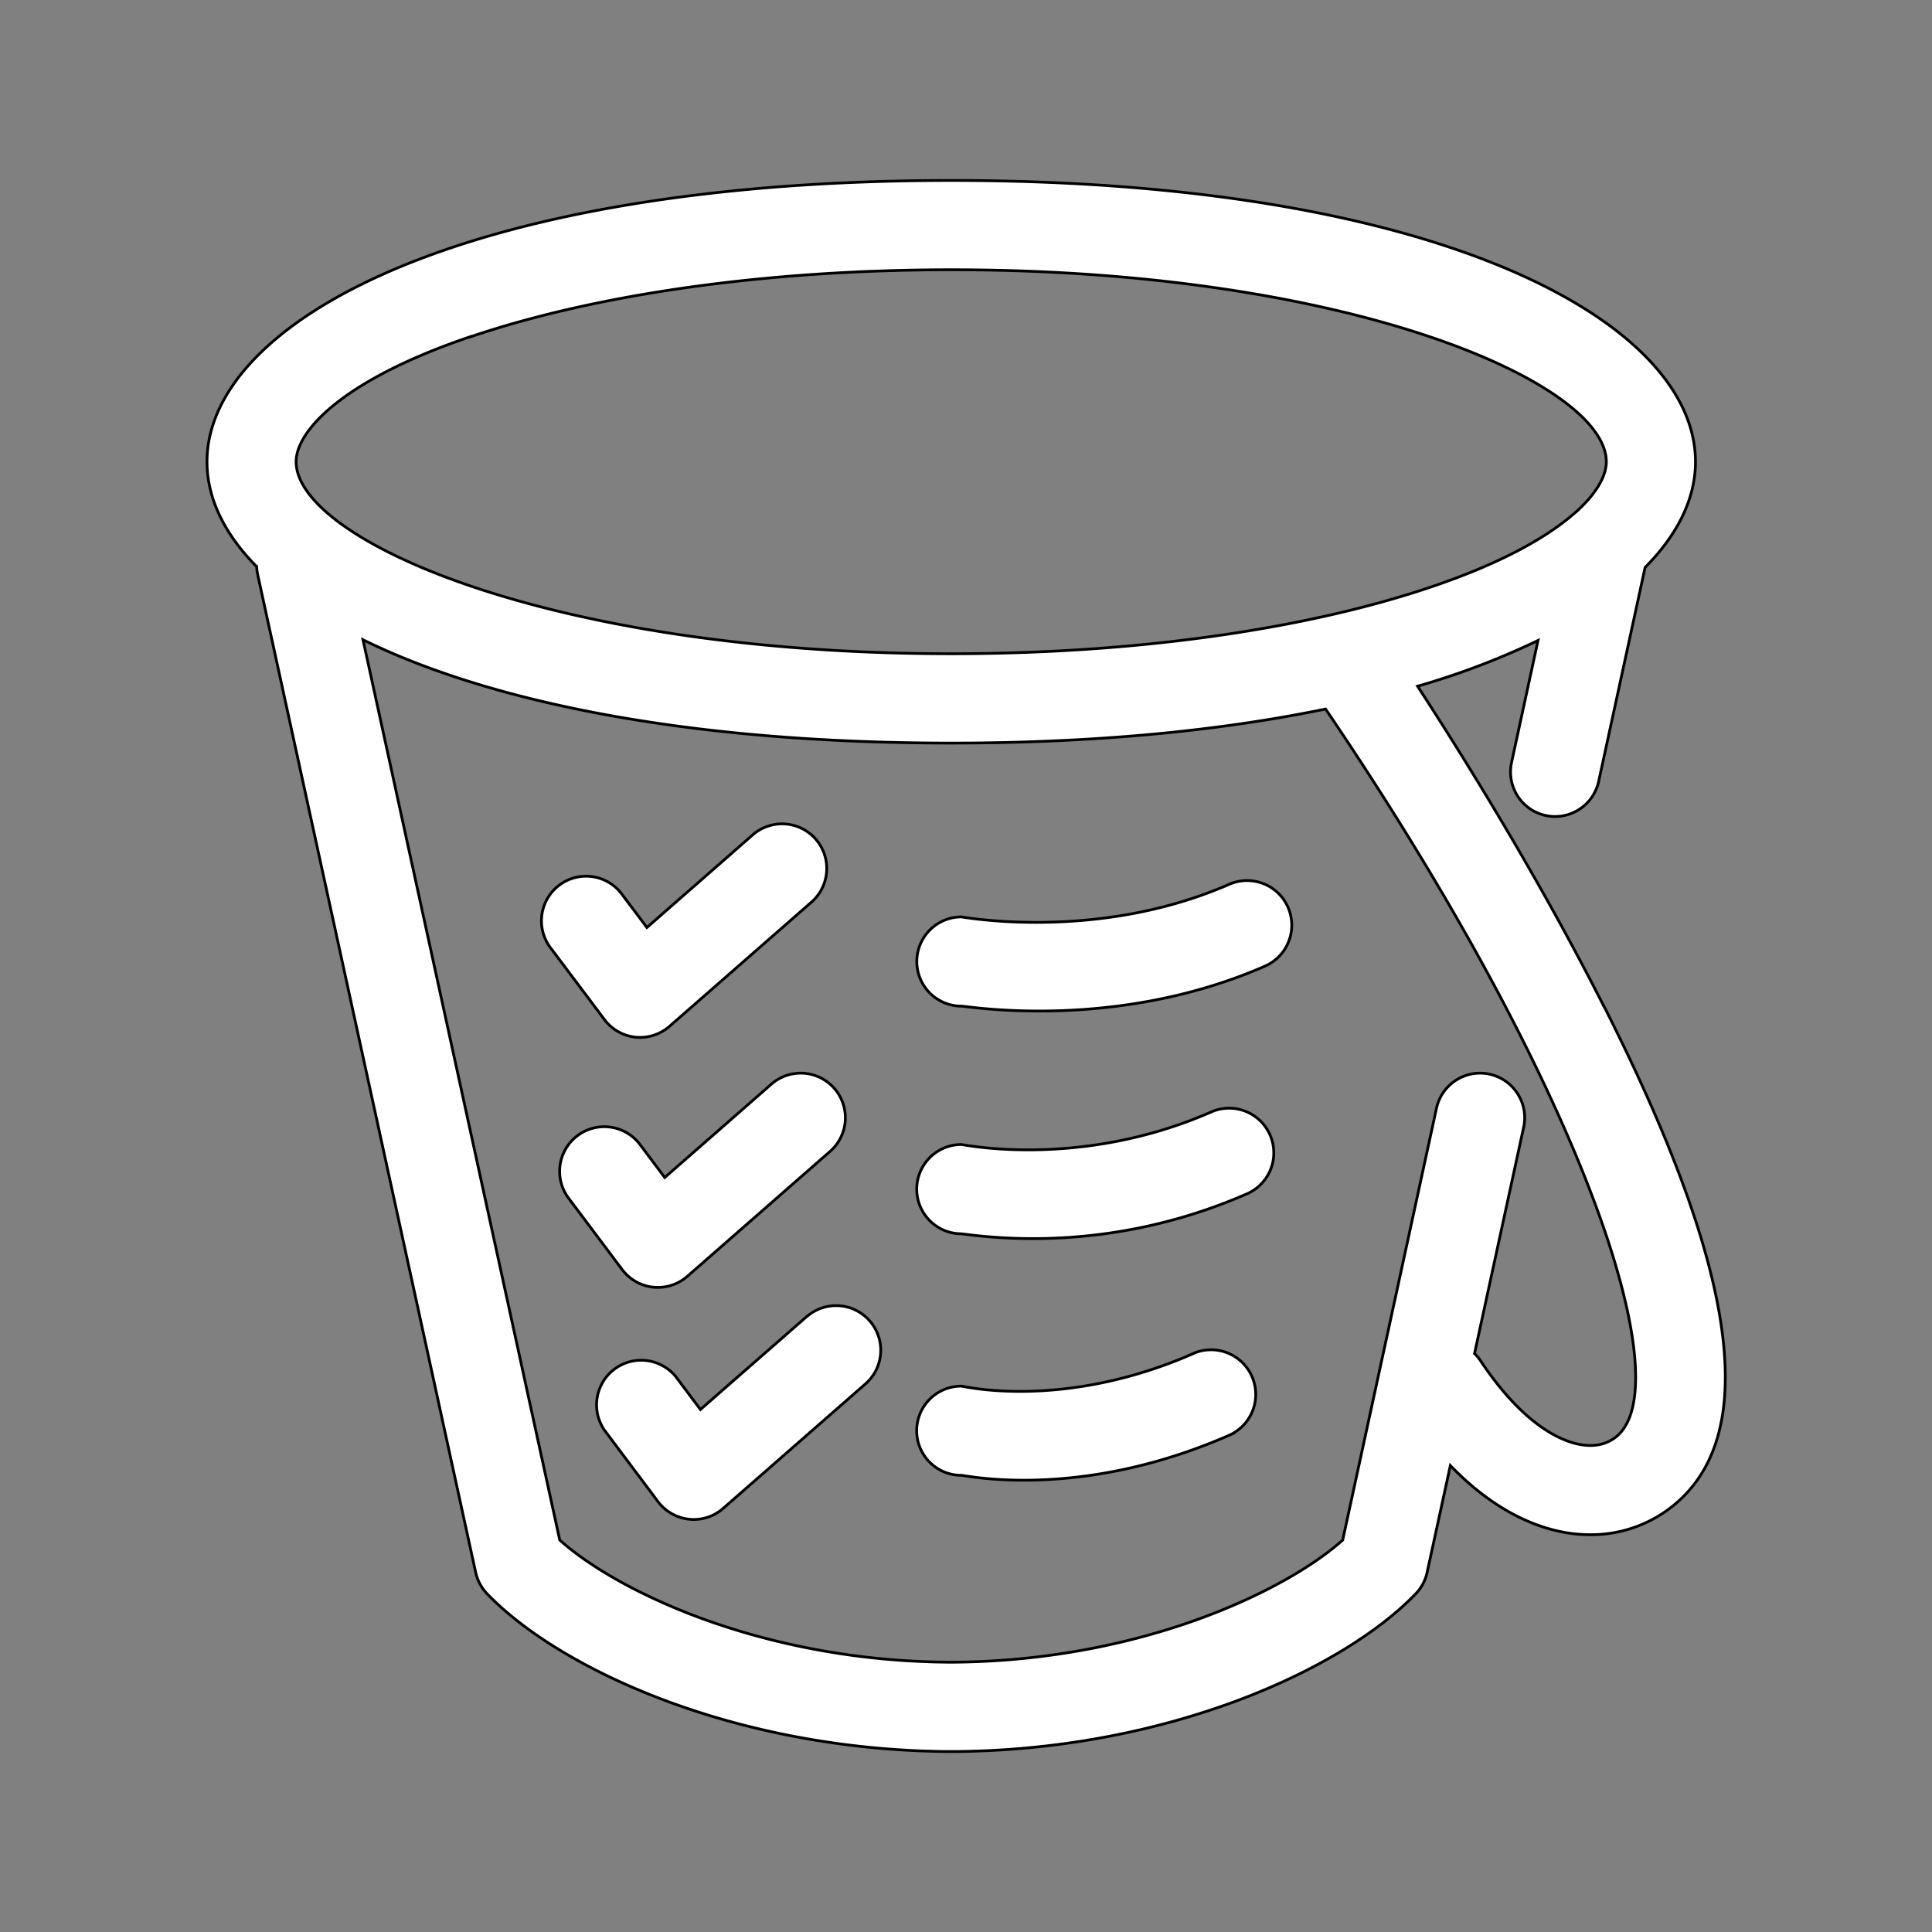 <svg id="Layer_2" data-name="Layer 2" xmlns="http://www.w3.org/2000/svg" viewBox="0 0 700 700">
  <rect x="0" y="0" width="700" height="700" fill="#808080" stroke="none"/>
  <title>bucketlist</title>
  <path d="M581.07,364.53c-24.62-48.66-53-93.68-67.45-115.9a280.24,280.24,0,0,0,43.63-16.57l-9.58,44.17A16.17,16.17,0,0,0,560,295.47a15.61,15.61,0,0,0,3.44.37,16.17,16.17,0,0,0,15.79-12.74l16.82-77.51c12.1-12.21,18.25-25.26,18.25-38.28,0-50.66-92.64-101.93-269.69-101.93S75,116.65,75,167.31c0,12.9,6,25.85,18,38a16.84,16.84,0,0,0,.3,2.61l79.05,361.8a16.33,16.33,0,0,0,4.14,7.75c26.13,27.14,89,56.31,166.18,57.14.27,0,.53,0,.78,0H346c.26,0,.51,0,.76,0,77.15-.83,140.07-30,166.17-57.14a15.89,15.89,0,0,0,4.15-7.78l8.41-38.7c15.53,16.11,30.22,22.13,40.9,24.14a53,53,0,0,0,9.79.92,47.33,47.33,0,0,0,27.28-8.43c34.94-24.47,27.64-84.34-22.34-183.09ZM170.55,122c46.26-15.65,108.09-24.26,174.09-24.26C489.53,97.73,582,138.94,582,167.31c0,4.9-3.29,11.26-11,18.2-.41.34-.82.66-1.2,1-9.81,8.43-26.1,17.63-51.07,26.08-46.26,15.66-108.09,24.27-174.08,24.27-144.91,0-237.36-41.22-237.36-69.58,0-11,16.56-29.54,63.26-45.33ZM584.86,521.11c-3.42,2.4-7.65,3.15-12.54,2.23-6.69-1.26-20.27-6.87-35.88-30.29a16.09,16.09,0,0,0-2.19-2.63l17.8-82a16.16,16.16,0,1,0-31.59-6.86L486.48,558c-20.25,18.15-73,43.92-141.83,44.25C275.76,602,223.06,576.18,202.81,558l-71.29-326.2c45,22.13,116.46,37.43,213.13,37.43,52.82,0,98.06-4.59,135.63-12.34C576.18,398.3,609.38,504,584.86,521.11Z" fill="#fff" stroke="#000" stroke-miterlimit="10"/>
  <path d="M230.21,375.79a16.06,16.06,0,0,0,1.69.08,16.26,16.26,0,0,0,10.66-4l51.75-45.28A16.18,16.18,0,0,0,273,302.25l-38.61,33.8-8.95-11.91a16.17,16.17,0,1,0-25.87,19.4L219,369.4a16.19,16.19,0,0,0,11.24,6.39Z" fill="#fff" stroke="#000" stroke-miterlimit="10"/>
  <path d="M236.68,466.36c.57.05,1.12.09,1.68.09a16.2,16.2,0,0,0,10.66-4l51.75-45.29a16.17,16.17,0,1,0-21.31-24.33l-38.61,33.8-8.95-11.92A16.17,16.17,0,1,0,206,434.11L225.43,460a16.23,16.23,0,0,0,11.25,6.38Z" fill="#fff" stroke="#000" stroke-miterlimit="10"/>
  <path d="M292.41,476.91l-38.63,33.78-8.94-11.92A16.17,16.17,0,0,0,219,518.17l19.4,25.89a16.24,16.24,0,0,0,11.27,6.38,15.43,15.43,0,0,0,1.67.1,16.17,16.17,0,0,0,10.65-4l51.75-45.28a16.17,16.17,0,0,0-21.29-24.34Z" fill="#fff" stroke="#000" stroke-miterlimit="10"/>
  <path d="M438.88,402.88c-47.52,20.79-89.77,11.8-90.56,11.8a16.17,16.17,0,0,0,0,32.34,193.32,193.32,0,0,0,103.51-14.49,16.18,16.18,0,0,0-13-29.65Z" fill="#fff" stroke="#000" stroke-miterlimit="10"/>
  <path d="M445.35,320.41c-47.82,20.92-96.55,11.8-97,11.8a16.17,16.17,0,1,0,0,32.34c2.25,0,55.75,9.23,110-14.51a16.17,16.17,0,0,0-13-29.63Z" fill="#fff" stroke="#000" stroke-miterlimit="10"/>
  <path d="M432.4,490.41c-47.34,20.72-83.39,11.8-84.11,11.81a16.16,16.16,0,0,0,0,32.32c1.72,0,42.81,9.23,97-14.49a16.18,16.18,0,1,0-13-29.64Z" fill="#fff" stroke="#000" stroke-miterlimit="10"/>
</svg>
